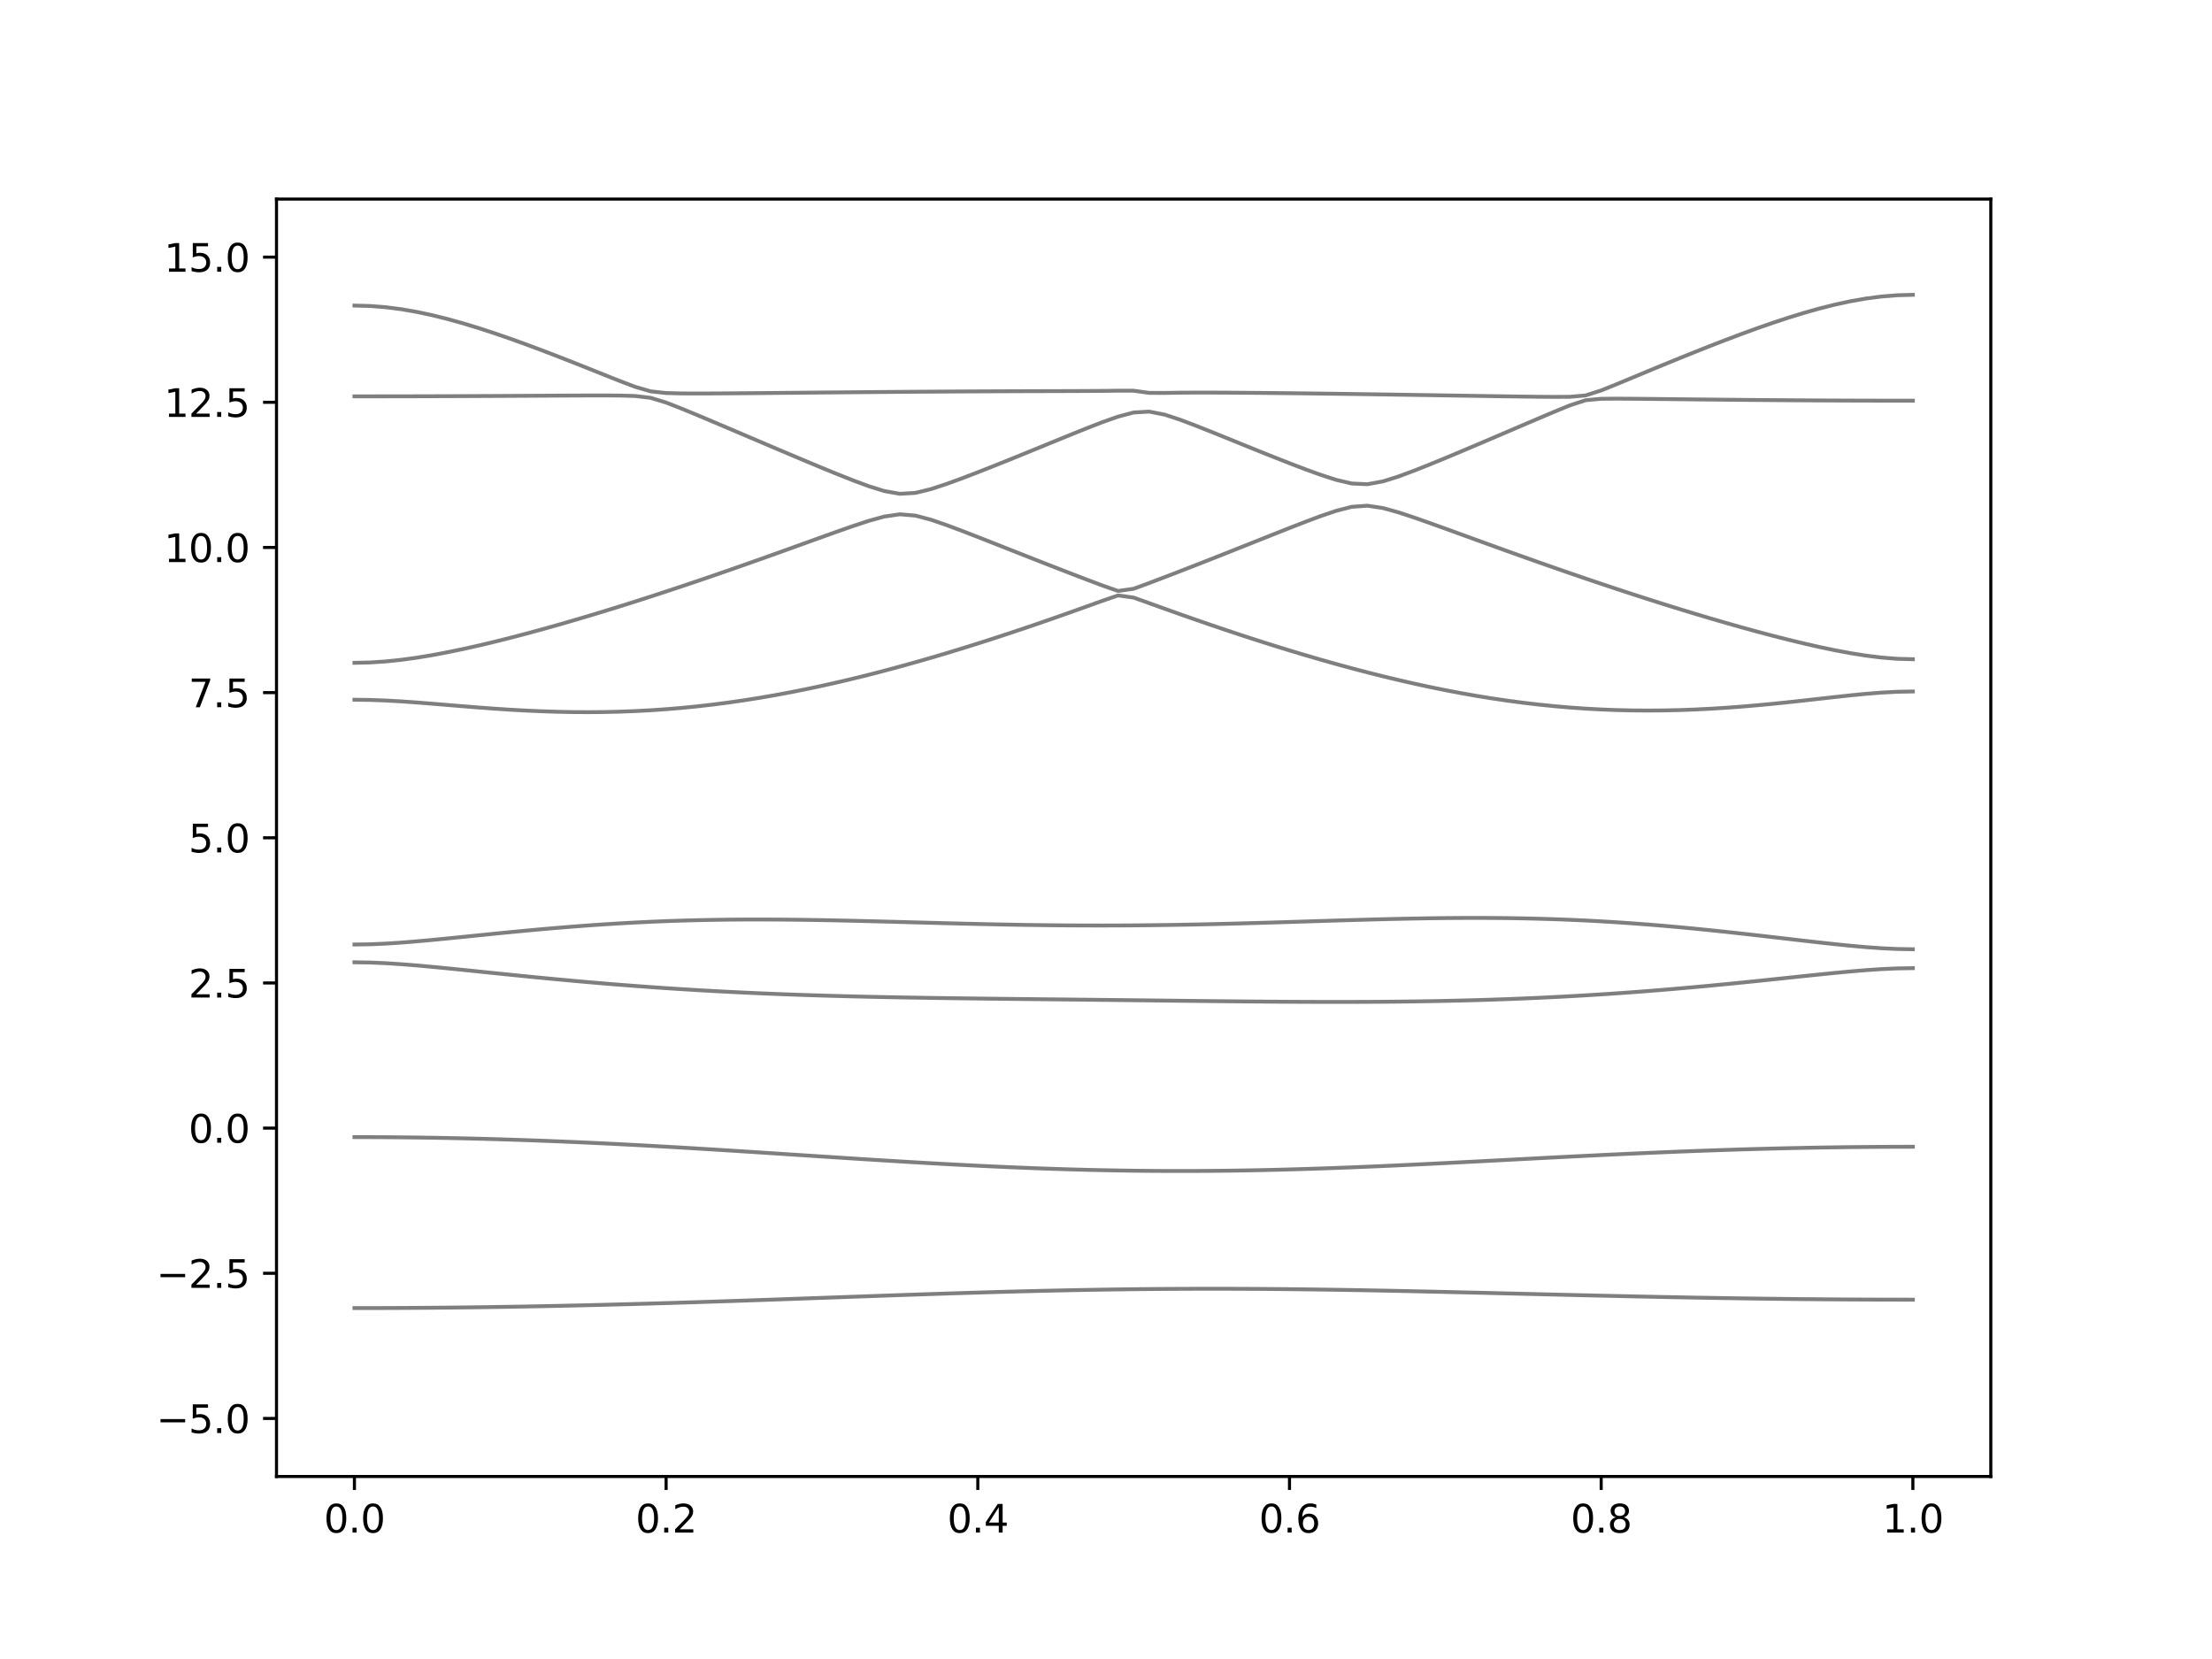 <?xml version="1.0" encoding="utf-8" standalone="no"?>
<!DOCTYPE svg PUBLIC "-//W3C//DTD SVG 1.1//EN"
  "http://www.w3.org/Graphics/SVG/1.1/DTD/svg11.dtd">
<svg xmlns:xlink="http://www.w3.org/1999/xlink" width="576pt" height="432pt" viewBox="0 0 576 432" xmlns="http://www.w3.org/2000/svg" version="1.1">
 <defs>
  <style type="text/css">*{stroke-linejoin: round; stroke-linecap: butt}</style>
 </defs>
 <g id="figure_1">
  <g id="patch_1">
   <path d="M 0 432 
L 576 432 
L 576 0 
L 0 0 
z
" style="fill: #ffffff"/>
  </g>
  <g id="axes_1">
   <g id="patch_2">
    <path d="M 72 384.48 
L 518.4 384.48 
L 518.4 51.84 
L 72 51.84 
z
" style="fill: #ffffff"/>
   </g>
   <g id="matplotlib.axis_1">
    <g id="xtick_1">
     <g id="line2d_1">
      <defs>
       <path id="m4385f86d01" d="M 0 0 
L 0 3.5 
" style="stroke: #000000; stroke-width: 0.8"/>
      </defs>
      <g>
       <use xlink:href="#m4385f86d01" x="92.291" y="384.48" style="stroke: #000000; stroke-width: 0.8"/>
      </g>
     </g>
     <g id="text_1">
      <!-- 0.0 -->
      <g transform="translate(84.339 399.078) scale(0.1 -0.1)">
       <defs>
        <path id="DejaVuSans-30" d="M 2034 4250 
Q 1547 4250 1301 3770 
Q 1056 3291 1056 2328 
Q 1056 1369 1301 889 
Q 1547 409 2034 409 
Q 2525 409 2770 889 
Q 3016 1369 3016 2328 
Q 3016 3291 2770 3770 
Q 2525 4250 2034 4250 
z
M 2034 4750 
Q 2819 4750 3233 4129 
Q 3647 3509 3647 2328 
Q 3647 1150 3233 529 
Q 2819 -91 2034 -91 
Q 1250 -91 836 529 
Q 422 1150 422 2328 
Q 422 3509 836 4129 
Q 1250 4750 2034 4750 
z
" transform="scale(0.016)"/>
        <path id="DejaVuSans-2e" d="M 684 794 
L 1344 794 
L 1344 0 
L 684 0 
L 684 794 
z
" transform="scale(0.016)"/>
       </defs>
       <use xlink:href="#DejaVuSans-30"/>
       <use xlink:href="#DejaVuSans-2e" x="63.623"/>
       <use xlink:href="#DejaVuSans-30" x="95.41"/>
      </g>
     </g>
    </g>
    <g id="xtick_2">
     <g id="line2d_2">
      <g>
       <use xlink:href="#m4385f86d01" x="173.455" y="384.48" style="stroke: #000000; stroke-width: 0.8"/>
      </g>
     </g>
     <g id="text_2">
      <!-- 0.2 -->
      <g transform="translate(165.503 399.078) scale(0.1 -0.1)">
       <defs>
        <path id="DejaVuSans-32" d="M 1228 531 
L 3431 531 
L 3431 0 
L 469 0 
L 469 531 
Q 828 903 1448 1529 
Q 2069 2156 2228 2338 
Q 2531 2678 2651 2914 
Q 2772 3150 2772 3378 
Q 2772 3750 2511 3984 
Q 2250 4219 1831 4219 
Q 1534 4219 1204 4116 
Q 875 4013 500 3803 
L 500 4441 
Q 881 4594 1212 4672 
Q 1544 4750 1819 4750 
Q 2544 4750 2975 4387 
Q 3406 4025 3406 3419 
Q 3406 3131 3298 2873 
Q 3191 2616 2906 2266 
Q 2828 2175 2409 1742 
Q 1991 1309 1228 531 
z
" transform="scale(0.016)"/>
       </defs>
       <use xlink:href="#DejaVuSans-30"/>
       <use xlink:href="#DejaVuSans-2e" x="63.623"/>
       <use xlink:href="#DejaVuSans-32" x="95.41"/>
      </g>
     </g>
    </g>
    <g id="xtick_3">
     <g id="line2d_3">
      <g>
       <use xlink:href="#m4385f86d01" x="254.618" y="384.48" style="stroke: #000000; stroke-width: 0.8"/>
      </g>
     </g>
     <g id="text_3">
      <!-- 0.4 -->
      <g transform="translate(246.667 399.078) scale(0.1 -0.1)">
       <defs>
        <path id="DejaVuSans-34" d="M 2419 4116 
L 825 1625 
L 2419 1625 
L 2419 4116 
z
M 2253 4666 
L 3047 4666 
L 3047 1625 
L 3713 1625 
L 3713 1100 
L 3047 1100 
L 3047 0 
L 2419 0 
L 2419 1100 
L 313 1100 
L 313 1709 
L 2253 4666 
z
" transform="scale(0.016)"/>
       </defs>
       <use xlink:href="#DejaVuSans-30"/>
       <use xlink:href="#DejaVuSans-2e" x="63.623"/>
       <use xlink:href="#DejaVuSans-34" x="95.41"/>
      </g>
     </g>
    </g>
    <g id="xtick_4">
     <g id="line2d_4">
      <g>
       <use xlink:href="#m4385f86d01" x="335.782" y="384.48" style="stroke: #000000; stroke-width: 0.8"/>
      </g>
     </g>
     <g id="text_4">
      <!-- 0.6 -->
      <g transform="translate(327.83 399.078) scale(0.1 -0.1)">
       <defs>
        <path id="DejaVuSans-36" d="M 2113 2584 
Q 1688 2584 1439 2293 
Q 1191 2003 1191 1497 
Q 1191 994 1439 701 
Q 1688 409 2113 409 
Q 2538 409 2786 701 
Q 3034 994 3034 1497 
Q 3034 2003 2786 2293 
Q 2538 2584 2113 2584 
z
M 3366 4563 
L 3366 3988 
Q 3128 4100 2886 4159 
Q 2644 4219 2406 4219 
Q 1781 4219 1451 3797 
Q 1122 3375 1075 2522 
Q 1259 2794 1537 2939 
Q 1816 3084 2150 3084 
Q 2853 3084 3261 2657 
Q 3669 2231 3669 1497 
Q 3669 778 3244 343 
Q 2819 -91 2113 -91 
Q 1303 -91 875 529 
Q 447 1150 447 2328 
Q 447 3434 972 4092 
Q 1497 4750 2381 4750 
Q 2619 4750 2861 4703 
Q 3103 4656 3366 4563 
z
" transform="scale(0.016)"/>
       </defs>
       <use xlink:href="#DejaVuSans-30"/>
       <use xlink:href="#DejaVuSans-2e" x="63.623"/>
       <use xlink:href="#DejaVuSans-36" x="95.41"/>
      </g>
     </g>
    </g>
    <g id="xtick_5">
     <g id="line2d_5">
      <g>
       <use xlink:href="#m4385f86d01" x="416.945" y="384.48" style="stroke: #000000; stroke-width: 0.8"/>
      </g>
     </g>
     <g id="text_5">
      <!-- 0.8 -->
      <g transform="translate(408.994 399.078) scale(0.1 -0.1)">
       <defs>
        <path id="DejaVuSans-38" d="M 2034 2216 
Q 1584 2216 1326 1975 
Q 1069 1734 1069 1313 
Q 1069 891 1326 650 
Q 1584 409 2034 409 
Q 2484 409 2743 651 
Q 3003 894 3003 1313 
Q 3003 1734 2745 1975 
Q 2488 2216 2034 2216 
z
M 1403 2484 
Q 997 2584 770 2862 
Q 544 3141 544 3541 
Q 544 4100 942 4425 
Q 1341 4750 2034 4750 
Q 2731 4750 3128 4425 
Q 3525 4100 3525 3541 
Q 3525 3141 3298 2862 
Q 3072 2584 2669 2484 
Q 3125 2378 3379 2068 
Q 3634 1759 3634 1313 
Q 3634 634 3220 271 
Q 2806 -91 2034 -91 
Q 1263 -91 848 271 
Q 434 634 434 1313 
Q 434 1759 690 2068 
Q 947 2378 1403 2484 
z
M 1172 3481 
Q 1172 3119 1398 2916 
Q 1625 2713 2034 2713 
Q 2441 2713 2670 2916 
Q 2900 3119 2900 3481 
Q 2900 3844 2670 4047 
Q 2441 4250 2034 4250 
Q 1625 4250 1398 4047 
Q 1172 3844 1172 3481 
z
" transform="scale(0.016)"/>
       </defs>
       <use xlink:href="#DejaVuSans-30"/>
       <use xlink:href="#DejaVuSans-2e" x="63.623"/>
       <use xlink:href="#DejaVuSans-38" x="95.41"/>
      </g>
     </g>
    </g>
    <g id="xtick_6">
     <g id="line2d_6">
      <g>
       <use xlink:href="#m4385f86d01" x="498.109" y="384.48" style="stroke: #000000; stroke-width: 0.8"/>
      </g>
     </g>
     <g id="text_6">
      <!-- 1.0 -->
      <g transform="translate(490.158 399.078) scale(0.1 -0.1)">
       <defs>
        <path id="DejaVuSans-31" d="M 794 531 
L 1825 531 
L 1825 4091 
L 703 3866 
L 703 4441 
L 1819 4666 
L 2450 4666 
L 2450 531 
L 3481 531 
L 3481 0 
L 794 0 
L 794 531 
z
" transform="scale(0.016)"/>
       </defs>
       <use xlink:href="#DejaVuSans-31"/>
       <use xlink:href="#DejaVuSans-2e" x="63.623"/>
       <use xlink:href="#DejaVuSans-30" x="95.41"/>
      </g>
     </g>
    </g>
   </g>
   <g id="matplotlib.axis_2">
    <g id="ytick_1">
     <g id="line2d_7">
      <defs>
       <path id="mcb0552d31f" d="M 0 0 
L -3.5 0 
" style="stroke: #000000; stroke-width: 0.8"/>
      </defs>
      <g>
       <use xlink:href="#mcb0552d31f" x="72" y="369.36" style="stroke: #000000; stroke-width: 0.8"/>
      </g>
     </g>
     <g id="text_7">
      <!-- −5.0 -->
      <g transform="translate(40.717 373.159) scale(0.1 -0.1)">
       <defs>
        <path id="DejaVuSans-2212" d="M 678 2272 
L 4684 2272 
L 4684 1741 
L 678 1741 
L 678 2272 
z
" transform="scale(0.016)"/>
        <path id="DejaVuSans-35" d="M 691 4666 
L 3169 4666 
L 3169 4134 
L 1269 4134 
L 1269 2991 
Q 1406 3038 1543 3061 
Q 1681 3084 1819 3084 
Q 2600 3084 3056 2656 
Q 3513 2228 3513 1497 
Q 3513 744 3044 326 
Q 2575 -91 1722 -91 
Q 1428 -91 1123 -41 
Q 819 9 494 109 
L 494 744 
Q 775 591 1075 516 
Q 1375 441 1709 441 
Q 2250 441 2565 725 
Q 2881 1009 2881 1497 
Q 2881 1984 2565 2268 
Q 2250 2553 1709 2553 
Q 1456 2553 1204 2497 
Q 953 2441 691 2322 
L 691 4666 
z
" transform="scale(0.016)"/>
       </defs>
       <use xlink:href="#DejaVuSans-2212"/>
       <use xlink:href="#DejaVuSans-35" x="83.789"/>
       <use xlink:href="#DejaVuSans-2e" x="147.412"/>
       <use xlink:href="#DejaVuSans-30" x="179.199"/>
      </g>
     </g>
    </g>
    <g id="ytick_2">
     <g id="line2d_8">
      <g>
       <use xlink:href="#mcb0552d31f" x="72" y="331.56" style="stroke: #000000; stroke-width: 0.8"/>
      </g>
     </g>
     <g id="text_8">
      <!-- −2.5 -->
      <g transform="translate(40.717 335.359) scale(0.1 -0.1)">
       <use xlink:href="#DejaVuSans-2212"/>
       <use xlink:href="#DejaVuSans-32" x="83.789"/>
       <use xlink:href="#DejaVuSans-2e" x="147.412"/>
       <use xlink:href="#DejaVuSans-35" x="179.199"/>
      </g>
     </g>
    </g>
    <g id="ytick_3">
     <g id="line2d_9">
      <g>
       <use xlink:href="#mcb0552d31f" x="72" y="293.76" style="stroke: #000000; stroke-width: 0.8"/>
      </g>
     </g>
     <g id="text_9">
      <!-- 0.0 -->
      <g transform="translate(49.097 297.559) scale(0.1 -0.1)">
       <use xlink:href="#DejaVuSans-30"/>
       <use xlink:href="#DejaVuSans-2e" x="63.623"/>
       <use xlink:href="#DejaVuSans-30" x="95.41"/>
      </g>
     </g>
    </g>
    <g id="ytick_4">
     <g id="line2d_10">
      <g>
       <use xlink:href="#mcb0552d31f" x="72" y="255.96" style="stroke: #000000; stroke-width: 0.8"/>
      </g>
     </g>
     <g id="text_10">
      <!-- 2.5 -->
      <g transform="translate(49.097 259.759) scale(0.1 -0.1)">
       <use xlink:href="#DejaVuSans-32"/>
       <use xlink:href="#DejaVuSans-2e" x="63.623"/>
       <use xlink:href="#DejaVuSans-35" x="95.41"/>
      </g>
     </g>
    </g>
    <g id="ytick_5">
     <g id="line2d_11">
      <g>
       <use xlink:href="#mcb0552d31f" x="72" y="218.16" style="stroke: #000000; stroke-width: 0.8"/>
      </g>
     </g>
     <g id="text_11">
      <!-- 5.0 -->
      <g transform="translate(49.097 221.959) scale(0.1 -0.1)">
       <use xlink:href="#DejaVuSans-35"/>
       <use xlink:href="#DejaVuSans-2e" x="63.623"/>
       <use xlink:href="#DejaVuSans-30" x="95.41"/>
      </g>
     </g>
    </g>
    <g id="ytick_6">
     <g id="line2d_12">
      <g>
       <use xlink:href="#mcb0552d31f" x="72" y="180.36" style="stroke: #000000; stroke-width: 0.8"/>
      </g>
     </g>
     <g id="text_12">
      <!-- 7.5 -->
      <g transform="translate(49.097 184.159) scale(0.1 -0.1)">
       <defs>
        <path id="DejaVuSans-37" d="M 525 4666 
L 3525 4666 
L 3525 4397 
L 1831 0 
L 1172 0 
L 2766 4134 
L 525 4134 
L 525 4666 
z
" transform="scale(0.016)"/>
       </defs>
       <use xlink:href="#DejaVuSans-37"/>
       <use xlink:href="#DejaVuSans-2e" x="63.623"/>
       <use xlink:href="#DejaVuSans-35" x="95.41"/>
      </g>
     </g>
    </g>
    <g id="ytick_7">
     <g id="line2d_13">
      <g>
       <use xlink:href="#mcb0552d31f" x="72" y="142.56" style="stroke: #000000; stroke-width: 0.8"/>
      </g>
     </g>
     <g id="text_13">
      <!-- 10.0 -->
      <g transform="translate(42.734 146.359) scale(0.1 -0.1)">
       <use xlink:href="#DejaVuSans-31"/>
       <use xlink:href="#DejaVuSans-30" x="63.623"/>
       <use xlink:href="#DejaVuSans-2e" x="127.246"/>
       <use xlink:href="#DejaVuSans-30" x="159.033"/>
      </g>
     </g>
    </g>
    <g id="ytick_8">
     <g id="line2d_14">
      <g>
       <use xlink:href="#mcb0552d31f" x="72" y="104.76" style="stroke: #000000; stroke-width: 0.8"/>
      </g>
     </g>
     <g id="text_14">
      <!-- 12.5 -->
      <g transform="translate(42.734 108.559) scale(0.1 -0.1)">
       <use xlink:href="#DejaVuSans-31"/>
       <use xlink:href="#DejaVuSans-32" x="63.623"/>
       <use xlink:href="#DejaVuSans-2e" x="127.246"/>
       <use xlink:href="#DejaVuSans-35" x="159.033"/>
      </g>
     </g>
    </g>
    <g id="ytick_9">
     <g id="line2d_15">
      <g>
       <use xlink:href="#mcb0552d31f" x="72" y="66.96" style="stroke: #000000; stroke-width: 0.8"/>
      </g>
     </g>
     <g id="text_15">
      <!-- 15.0 -->
      <g transform="translate(42.734 70.759) scale(0.1 -0.1)">
       <use xlink:href="#DejaVuSans-31"/>
       <use xlink:href="#DejaVuSans-35" x="63.623"/>
       <use xlink:href="#DejaVuSans-2e" x="127.246"/>
       <use xlink:href="#DejaVuSans-30" x="159.033"/>
      </g>
     </g>
    </g>
   </g>
   <g id="line2d_16">
    <path d="M 92.291 340.621 
L 96.349 340.617 
L 100.407 340.608 
L 104.465 340.59 
L 108.524 340.565 
L 112.582 340.535 
L 116.64 340.497 
L 120.698 340.452 
L 124.756 340.402 
L 128.815 340.343 
L 132.873 340.28 
L 136.931 340.21 
L 140.989 340.133 
L 145.047 340.051 
L 149.105 339.962 
L 153.164 339.868 
L 157.222 339.769 
L 161.28 339.664 
L 165.338 339.555 
L 169.396 339.441 
L 173.455 339.323 
L 177.513 339.199 
L 181.571 339.072 
L 185.629 338.942 
L 189.687 338.809 
L 193.745 338.671 
L 197.804 338.532 
L 201.862 338.391 
L 205.92 338.249 
L 209.978 338.104 
L 214.036 337.96 
L 218.095 337.815 
L 222.153 337.67 
L 226.211 337.526 
L 230.269 337.383 
L 234.327 337.242 
L 238.385 337.103 
L 242.444 336.967 
L 246.502 336.834 
L 250.56 336.707 
L 254.618 336.583 
L 258.676 336.463 
L 262.735 336.35 
L 266.793 336.244 
L 270.851 336.144 
L 274.909 336.051 
L 278.967 335.966 
L 283.025 335.889 
L 287.084 335.819 
L 291.142 335.76 
L 295.2 335.709 
L 299.258 335.667 
L 303.316 335.633 
L 307.375 335.611 
L 311.433 335.596 
L 315.491 335.591 
L 319.549 335.596 
L 323.607 335.608 
L 327.665 335.63 
L 331.724 335.661 
L 335.782 335.698 
L 339.84 335.745 
L 343.898 335.798 
L 347.956 335.857 
L 352.015 335.924 
L 356.073 335.995 
L 360.131 336.072 
L 364.189 336.153 
L 368.247 336.24 
L 372.305 336.329 
L 376.364 336.421 
L 380.422 336.515 
L 384.48 336.612 
L 388.538 336.71 
L 392.596 336.808 
L 396.655 336.906 
L 400.713 337.005 
L 404.771 337.103 
L 408.829 337.2 
L 412.887 337.297 
L 416.945 337.389 
L 421.004 337.481 
L 425.062 337.57 
L 429.12 337.655 
L 433.178 337.738 
L 437.236 337.817 
L 441.295 337.892 
L 445.353 337.962 
L 449.411 338.028 
L 453.469 338.092 
L 457.527 338.148 
L 461.585 338.201 
L 465.644 338.248 
L 469.702 338.29 
L 473.76 338.326 
L 477.818 338.358 
L 481.876 338.384 
L 485.935 338.403 
L 489.993 338.418 
L 494.051 338.426 
L 498.109 338.429 
" clip-path="url(#p5298fb6db9)" style="fill: none; stroke: #000000; stroke-opacity: 0.5; stroke-linecap: square"/>
   </g>
   <g id="line2d_17">
    <path d="M 92.291 296.101 
L 96.349 296.107 
L 100.407 296.126 
L 104.465 296.16 
L 108.524 296.206 
L 112.582 296.265 
L 116.64 296.338 
L 120.698 296.423 
L 124.756 296.521 
L 128.815 296.631 
L 132.873 296.755 
L 136.931 296.89 
L 140.989 297.038 
L 145.047 297.197 
L 149.105 297.366 
L 153.164 297.548 
L 157.222 297.738 
L 161.28 297.939 
L 165.338 298.149 
L 169.396 298.369 
L 173.455 298.597 
L 177.513 298.831 
L 181.571 299.073 
L 185.629 299.321 
L 189.687 299.574 
L 193.745 299.832 
L 197.804 300.092 
L 201.862 300.355 
L 205.92 300.62 
L 209.978 300.886 
L 214.036 301.151 
L 218.095 301.414 
L 222.153 301.675 
L 226.211 301.932 
L 230.269 302.185 
L 234.327 302.433 
L 238.385 302.673 
L 242.444 302.908 
L 246.502 303.131 
L 250.56 303.346 
L 254.618 303.552 
L 258.676 303.745 
L 262.735 303.925 
L 266.793 304.095 
L 270.851 304.249 
L 274.909 304.388 
L 278.967 304.512 
L 283.025 304.621 
L 287.084 304.714 
L 291.142 304.79 
L 295.2 304.851 
L 299.258 304.893 
L 303.316 304.917 
L 307.375 304.925 
L 311.433 304.916 
L 315.491 304.89 
L 319.549 304.847 
L 323.607 304.789 
L 327.665 304.714 
L 331.724 304.624 
L 335.782 304.519 
L 339.84 304.401 
L 343.898 304.27 
L 347.956 304.126 
L 352.015 303.972 
L 356.073 303.806 
L 360.131 303.632 
L 364.189 303.449 
L 368.247 303.258 
L 372.305 303.062 
L 376.364 302.859 
L 380.422 302.654 
L 384.48 302.443 
L 388.538 302.232 
L 392.596 302.02 
L 396.655 301.807 
L 400.713 301.595 
L 404.771 301.385 
L 408.829 301.179 
L 412.887 300.975 
L 416.945 300.777 
L 421.004 300.584 
L 425.062 300.396 
L 429.12 300.216 
L 433.178 300.042 
L 437.236 299.878 
L 441.295 299.72 
L 445.353 299.574 
L 449.411 299.435 
L 453.469 299.306 
L 457.527 299.188 
L 461.585 299.081 
L 465.644 298.984 
L 469.702 298.898 
L 473.76 298.822 
L 477.818 298.759 
L 481.876 298.706 
L 485.935 298.665 
L 489.993 298.636 
L 494.051 298.618 
L 498.109 298.612 
" clip-path="url(#p5298fb6db9)" style="fill: none; stroke: #000000; stroke-opacity: 0.5; stroke-linecap: square"/>
   </g>
   <g id="line2d_18">
    <path d="M 92.291 250.58 
L 96.349 250.641 
L 100.407 250.813 
L 104.465 251.076 
L 108.524 251.401 
L 112.582 251.77 
L 116.64 252.165 
L 120.698 252.573 
L 124.756 252.99 
L 128.815 253.408 
L 132.873 253.822 
L 136.931 254.229 
L 140.989 254.626 
L 145.047 255.013 
L 149.105 255.387 
L 153.164 255.748 
L 157.222 256.093 
L 161.28 256.423 
L 165.338 256.736 
L 169.396 257.034 
L 173.455 257.313 
L 177.513 257.578 
L 181.571 257.824 
L 185.629 258.054 
L 189.687 258.269 
L 193.745 258.467 
L 197.804 258.65 
L 201.862 258.818 
L 205.92 258.972 
L 209.978 259.113 
L 214.036 259.241 
L 218.095 259.356 
L 222.153 259.462 
L 226.211 259.556 
L 230.269 259.642 
L 234.327 259.719 
L 238.385 259.788 
L 242.444 259.852 
L 246.502 259.911 
L 250.56 259.964 
L 254.618 260.015 
L 258.676 260.062 
L 262.735 260.107 
L 266.793 260.151 
L 270.851 260.195 
L 274.909 260.237 
L 278.967 260.281 
L 283.025 260.324 
L 287.084 260.369 
L 291.142 260.414 
L 295.2 260.46 
L 299.258 260.505 
L 303.316 260.552 
L 307.375 260.599 
L 311.433 260.644 
L 315.491 260.688 
L 319.549 260.73 
L 323.607 260.77 
L 327.665 260.804 
L 331.724 260.836 
L 335.782 260.862 
L 339.84 260.883 
L 343.898 260.895 
L 347.956 260.9 
L 352.015 260.895 
L 356.073 260.882 
L 360.131 260.856 
L 364.189 260.82 
L 368.247 260.77 
L 372.305 260.706 
L 376.364 260.629 
L 380.422 260.537 
L 384.48 260.428 
L 388.538 260.304 
L 392.596 260.162 
L 396.655 260.003 
L 400.713 259.826 
L 404.771 259.631 
L 408.829 259.416 
L 412.887 259.184 
L 416.945 258.933 
L 421.004 258.662 
L 425.062 258.373 
L 429.12 258.065 
L 433.178 257.738 
L 437.236 257.395 
L 441.295 257.035 
L 445.353 256.66 
L 449.411 256.268 
L 453.469 255.866 
L 457.527 255.452 
L 461.585 255.029 
L 465.644 254.601 
L 469.702 254.173 
L 473.76 253.751 
L 477.818 253.343 
L 481.876 252.96 
L 485.935 252.622 
L 489.993 252.348 
L 494.051 252.168 
L 498.109 252.104 
" clip-path="url(#p5298fb6db9)" style="fill: none; stroke: #000000; stroke-opacity: 0.5; stroke-linecap: square"/>
   </g>
   <g id="line2d_19">
    <path d="M 92.291 245.949 
L 96.349 245.889 
L 100.407 245.715 
L 104.465 245.45 
L 108.524 245.123 
L 112.582 244.753 
L 116.64 244.358 
L 120.698 243.95 
L 124.756 243.539 
L 128.815 243.129 
L 132.873 242.728 
L 136.931 242.341 
L 140.989 241.969 
L 145.047 241.617 
L 149.105 241.288 
L 153.164 240.982 
L 157.222 240.702 
L 161.28 240.45 
L 165.338 240.225 
L 169.396 240.03 
L 173.455 239.862 
L 177.513 239.724 
L 181.571 239.614 
L 185.629 239.532 
L 189.687 239.475 
L 193.745 239.444 
L 197.804 239.437 
L 201.862 239.45 
L 205.92 239.484 
L 209.978 239.534 
L 214.036 239.6 
L 218.095 239.679 
L 222.153 239.768 
L 226.211 239.866 
L 230.269 239.971 
L 234.327 240.078 
L 238.385 240.188 
L 242.444 240.297 
L 246.502 240.405 
L 250.56 240.507 
L 254.618 240.604 
L 258.676 240.692 
L 262.735 240.772 
L 266.793 240.842 
L 270.851 240.9 
L 274.909 240.946 
L 278.967 240.978 
L 283.025 240.996 
L 287.084 241 
L 291.142 240.991 
L 295.2 240.967 
L 299.258 240.928 
L 303.316 240.876 
L 307.375 240.811 
L 311.433 240.734 
L 315.491 240.646 
L 319.549 240.548 
L 323.607 240.441 
L 327.665 240.326 
L 331.724 240.206 
L 335.782 240.082 
L 339.84 239.955 
L 343.898 239.83 
L 347.956 239.704 
L 352.015 239.584 
L 356.073 239.469 
L 360.131 239.363 
L 364.189 239.266 
L 368.247 239.183 
L 372.305 239.115 
L 376.364 239.063 
L 380.422 239.033 
L 384.48 239.023 
L 388.538 239.036 
L 392.596 239.075 
L 396.655 239.142 
L 400.713 239.236 
L 404.771 239.36 
L 408.829 239.514 
L 412.887 239.698 
L 416.945 239.915 
L 421.004 240.161 
L 425.062 240.438 
L 429.12 240.743 
L 433.178 241.076 
L 437.236 241.437 
L 441.295 241.821 
L 445.353 242.228 
L 449.411 242.654 
L 453.469 243.097 
L 457.527 243.554 
L 461.585 244.02 
L 465.644 244.49 
L 469.702 244.959 
L 473.76 245.418 
L 477.818 245.86 
L 481.876 246.271 
L 485.935 246.634 
L 489.993 246.924 
L 494.051 247.115 
L 498.109 247.181 
" clip-path="url(#p5298fb6db9)" style="fill: none; stroke: #000000; stroke-opacity: 0.5; stroke-linecap: square"/>
   </g>
   <g id="line2d_20">
    <path d="M 92.291 182.209 
L 96.349 182.261 
L 100.407 182.409 
L 104.465 182.639 
L 108.524 182.924 
L 112.582 183.246 
L 116.64 183.584 
L 120.698 183.919 
L 124.756 184.241 
L 128.815 184.539 
L 132.873 184.804 
L 136.931 185.029 
L 140.989 185.21 
L 145.047 185.344 
L 149.105 185.424 
L 153.164 185.448 
L 157.222 185.416 
L 161.28 185.322 
L 165.338 185.17 
L 169.396 184.953 
L 173.455 184.675 
L 177.513 184.335 
L 181.571 183.933 
L 185.629 183.467 
L 189.687 182.941 
L 193.745 182.356 
L 197.804 181.712 
L 201.862 181.01 
L 205.92 180.254 
L 209.978 179.444 
L 214.036 178.582 
L 218.095 177.672 
L 222.153 176.713 
L 226.211 175.709 
L 230.269 174.661 
L 234.327 173.571 
L 238.385 172.443 
L 242.444 171.276 
L 246.502 170.074 
L 250.56 168.837 
L 254.618 167.567 
L 258.676 166.267 
L 262.735 164.936 
L 266.793 163.578 
L 270.851 162.195 
L 274.909 160.786 
L 278.967 159.354 
L 283.025 157.902 
L 287.084 156.44 
L 291.142 155.049 
L 295.2 155.615 
L 299.258 157.068 
L 303.316 158.528 
L 307.375 159.972 
L 311.433 161.395 
L 315.491 162.794 
L 319.549 164.166 
L 323.607 165.512 
L 327.665 166.829 
L 331.724 168.116 
L 335.782 169.369 
L 339.84 170.588 
L 343.898 171.772 
L 347.956 172.918 
L 352.015 174.025 
L 356.073 175.089 
L 360.131 176.11 
L 364.189 177.085 
L 368.247 178.013 
L 372.305 178.89 
L 376.364 179.717 
L 380.422 180.489 
L 384.48 181.205 
L 388.538 181.863 
L 392.596 182.462 
L 396.655 183 
L 400.713 183.476 
L 404.771 183.889 
L 408.829 184.238 
L 412.887 184.523 
L 416.945 184.743 
L 421.004 184.901 
L 425.062 184.993 
L 429.12 185.023 
L 433.178 184.993 
L 437.236 184.904 
L 441.295 184.757 
L 445.353 184.554 
L 449.411 184.302 
L 453.469 184.001 
L 457.527 183.655 
L 461.585 183.272 
L 465.644 182.855 
L 469.702 182.415 
L 473.76 181.958 
L 477.818 181.503 
L 481.876 181.065 
L 485.935 180.67 
L 489.993 180.348 
L 494.051 180.135 
L 498.109 180.059 
" clip-path="url(#p5298fb6db9)" style="fill: none; stroke: #000000; stroke-opacity: 0.5; stroke-linecap: square"/>
   </g>
   <g id="line2d_21">
    <path d="M 92.291 172.597 
L 96.349 172.507 
L 100.407 172.242 
L 104.465 171.819 
L 108.524 171.261 
L 112.582 170.591 
L 116.64 169.824 
L 120.698 168.981 
L 124.756 168.07 
L 128.815 167.103 
L 132.873 166.085 
L 136.931 165.025 
L 140.989 163.925 
L 145.047 162.788 
L 149.105 161.619 
L 153.164 160.418 
L 157.222 159.19 
L 161.28 157.936 
L 165.338 156.656 
L 169.396 155.353 
L 173.455 154.027 
L 177.513 152.68 
L 181.571 151.314 
L 185.629 149.928 
L 189.687 148.525 
L 193.745 147.105 
L 197.804 145.672 
L 201.862 144.225 
L 205.92 142.767 
L 209.978 141.304 
L 214.036 139.841 
L 218.095 138.388 
L 222.153 136.969 
L 226.211 135.632 
L 230.269 134.506 
L 234.327 133.919 
L 238.385 134.264 
L 242.444 135.342 
L 246.502 136.737 
L 250.56 138.258 
L 254.618 139.832 
L 258.676 141.428 
L 262.735 143.03 
L 266.793 144.631 
L 270.851 146.225 
L 274.909 147.811 
L 278.967 149.382 
L 283.025 150.938 
L 287.084 152.468 
L 291.142 153.888 
L 295.2 153.316 
L 299.258 151.818 
L 303.316 150.276 
L 307.375 148.712 
L 311.433 147.132 
L 315.491 145.539 
L 319.549 143.936 
L 323.607 142.324 
L 327.665 140.708 
L 331.724 139.093 
L 335.782 137.489 
L 339.84 135.909 
L 343.898 134.389 
L 347.956 133.009 
L 352.015 131.971 
L 356.073 131.683 
L 360.131 132.295 
L 364.189 133.426 
L 368.247 134.767 
L 372.305 136.194 
L 376.364 137.655 
L 380.422 139.129 
L 384.48 140.605 
L 388.538 142.076 
L 392.596 143.54 
L 396.655 144.99 
L 400.713 146.428 
L 404.771 147.852 
L 408.829 149.258 
L 412.887 150.648 
L 416.945 152.019 
L 421.004 153.372 
L 425.062 154.704 
L 429.12 156.014 
L 433.178 157.302 
L 437.236 158.566 
L 441.295 159.804 
L 445.353 161.015 
L 449.411 162.198 
L 453.469 163.348 
L 457.527 164.464 
L 461.585 165.541 
L 465.644 166.574 
L 469.702 167.555 
L 473.76 168.477 
L 477.818 169.327 
L 481.876 170.086 
L 485.935 170.73 
L 489.993 171.229 
L 494.051 171.548 
L 498.109 171.658 
" clip-path="url(#p5298fb6db9)" style="fill: none; stroke: #000000; stroke-opacity: 0.5; stroke-linecap: square"/>
   </g>
   <g id="line2d_22">
    <path d="M 92.291 103.209 
L 96.349 103.207 
L 100.407 103.203 
L 104.465 103.197 
L 108.524 103.188 
L 112.582 103.177 
L 116.64 103.163 
L 120.698 103.147 
L 124.756 103.129 
L 128.815 103.109 
L 132.873 103.088 
L 136.931 103.065 
L 140.989 103.042 
L 145.047 103.02 
L 149.105 102.999 
L 153.164 102.983 
L 157.222 102.977 
L 161.28 103.002 
L 165.338 103.113 
L 169.396 103.593 
L 173.455 104.825 
L 177.513 106.411 
L 181.571 108.086 
L 185.629 109.795 
L 189.687 111.519 
L 193.745 113.247 
L 197.804 114.978 
L 201.862 116.705 
L 205.92 118.425 
L 209.978 120.136 
L 214.036 121.826 
L 218.095 123.486 
L 222.153 125.095 
L 226.211 126.599 
L 230.269 127.872 
L 234.327 128.586 
L 238.385 128.346 
L 242.444 127.351 
L 246.502 126.016 
L 250.56 124.534 
L 254.618 122.978 
L 258.676 121.38 
L 262.735 119.751 
L 266.793 118.106 
L 270.851 116.449 
L 274.909 114.788 
L 278.967 113.132 
L 283.025 111.499 
L 287.084 109.923 
L 291.142 108.487 
L 295.2 107.412 
L 299.258 107.182 
L 303.316 107.979 
L 307.375 109.32 
L 311.433 110.859 
L 315.491 112.474 
L 319.549 114.115 
L 323.607 115.763 
L 327.665 117.403 
L 331.724 119.027 
L 335.782 120.624 
L 339.84 122.175 
L 343.898 123.646 
L 347.956 124.96 
L 352.015 125.908 
L 356.073 126.088 
L 360.131 125.347 
L 364.189 124.067 
L 368.247 122.558 
L 372.305 120.943 
L 376.364 119.277 
L 380.422 117.577 
L 384.48 115.86 
L 388.538 114.13 
L 392.596 112.394 
L 396.655 110.655 
L 400.713 108.923 
L 404.771 107.205 
L 408.829 105.545 
L 412.887 104.22 
L 416.945 103.842 
L 421.004 103.81 
L 425.062 103.835 
L 429.12 103.872 
L 433.178 103.916 
L 437.236 103.96 
L 441.295 104.004 
L 445.353 104.046 
L 449.411 104.087 
L 453.469 104.125 
L 457.527 104.16 
L 461.585 104.193 
L 465.644 104.223 
L 469.702 104.249 
L 473.76 104.272 
L 477.818 104.291 
L 481.876 104.308 
L 485.935 104.32 
L 489.993 104.329 
L 494.051 104.335 
L 498.109 104.337 
" clip-path="url(#p5298fb6db9)" style="fill: none; stroke: #000000; stroke-opacity: 0.5; stroke-linecap: square"/>
   </g>
   <g id="line2d_23">
    <path d="M 92.291 79.569 
L 96.349 79.676 
L 100.407 79.995 
L 104.465 80.515 
L 108.524 81.218 
L 112.582 82.085 
L 116.64 83.096 
L 120.698 84.23 
L 124.756 85.468 
L 128.815 86.796 
L 132.873 88.196 
L 136.931 89.658 
L 140.989 91.172 
L 145.047 92.726 
L 149.105 94.314 
L 153.164 95.925 
L 157.222 97.551 
L 161.28 99.167 
L 165.338 100.711 
L 169.396 101.899 
L 173.455 102.347 
L 177.513 102.448 
L 181.571 102.463 
L 185.629 102.451 
L 189.687 102.425 
L 193.745 102.395 
L 197.804 102.36 
L 201.862 102.324 
L 205.92 102.286 
L 209.978 102.249 
L 214.036 102.212 
L 218.095 102.174 
L 222.153 102.14 
L 226.211 102.105 
L 230.269 102.072 
L 234.327 102.04 
L 238.385 102.011 
L 242.444 101.984 
L 246.502 101.958 
L 250.56 101.936 
L 254.618 101.914 
L 258.676 101.896 
L 262.735 101.88 
L 266.793 101.866 
L 270.851 101.854 
L 274.909 101.842 
L 278.967 101.83 
L 283.025 101.813 
L 287.084 101.789 
L 291.142 101.739 
L 295.2 101.742 
L 299.258 102.309 
L 303.316 102.315 
L 307.375 102.252 
L 311.433 102.227 
L 315.491 102.229 
L 319.549 102.246 
L 323.607 102.273 
L 327.665 102.306 
L 331.724 102.345 
L 335.782 102.388 
L 339.84 102.436 
L 343.898 102.486 
L 347.956 102.539 
L 352.015 102.595 
L 356.073 102.654 
L 360.131 102.713 
L 364.189 102.775 
L 368.247 102.837 
L 372.305 102.9 
L 376.364 102.964 
L 380.422 103.027 
L 384.48 103.091 
L 388.538 103.153 
L 392.596 103.213 
L 396.655 103.269 
L 400.713 103.319 
L 404.771 103.349 
L 408.829 103.325 
L 412.887 102.968 
L 416.945 101.669 
L 421.004 100.03 
L 425.062 98.345 
L 429.12 96.657 
L 433.178 94.98 
L 437.236 93.32 
L 441.295 91.683 
L 445.353 90.075 
L 449.411 88.504 
L 453.469 86.974 
L 457.527 85.497 
L 461.585 84.083 
L 465.644 82.742 
L 469.702 81.49 
L 473.76 80.344 
L 477.818 79.321 
L 481.876 78.444 
L 485.935 77.731 
L 489.993 77.205 
L 494.051 76.882 
L 498.109 76.771 
" clip-path="url(#p5298fb6db9)" style="fill: none; stroke: #000000; stroke-opacity: 0.5; stroke-linecap: square"/>
   </g>
   <g id="patch_3">
    <path d="M 72 384.48 
L 72 51.84 
" style="fill: none; stroke: #000000; stroke-width: 0.8; stroke-linejoin: miter; stroke-linecap: square"/>
   </g>
   <g id="patch_4">
    <path d="M 518.4 384.48 
L 518.4 51.84 
" style="fill: none; stroke: #000000; stroke-width: 0.8; stroke-linejoin: miter; stroke-linecap: square"/>
   </g>
   <g id="patch_5">
    <path d="M 72 384.48 
L 518.4 384.48 
" style="fill: none; stroke: #000000; stroke-width: 0.8; stroke-linejoin: miter; stroke-linecap: square"/>
   </g>
   <g id="patch_6">
    <path d="M 72 51.84 
L 518.4 51.84 
" style="fill: none; stroke: #000000; stroke-width: 0.8; stroke-linejoin: miter; stroke-linecap: square"/>
   </g>
  </g>
 </g>
 <defs>
  <clipPath id="p5298fb6db9">
   <rect x="72" y="51.84" width="446.4" height="332.64"/>
  </clipPath>
 </defs>
</svg>
